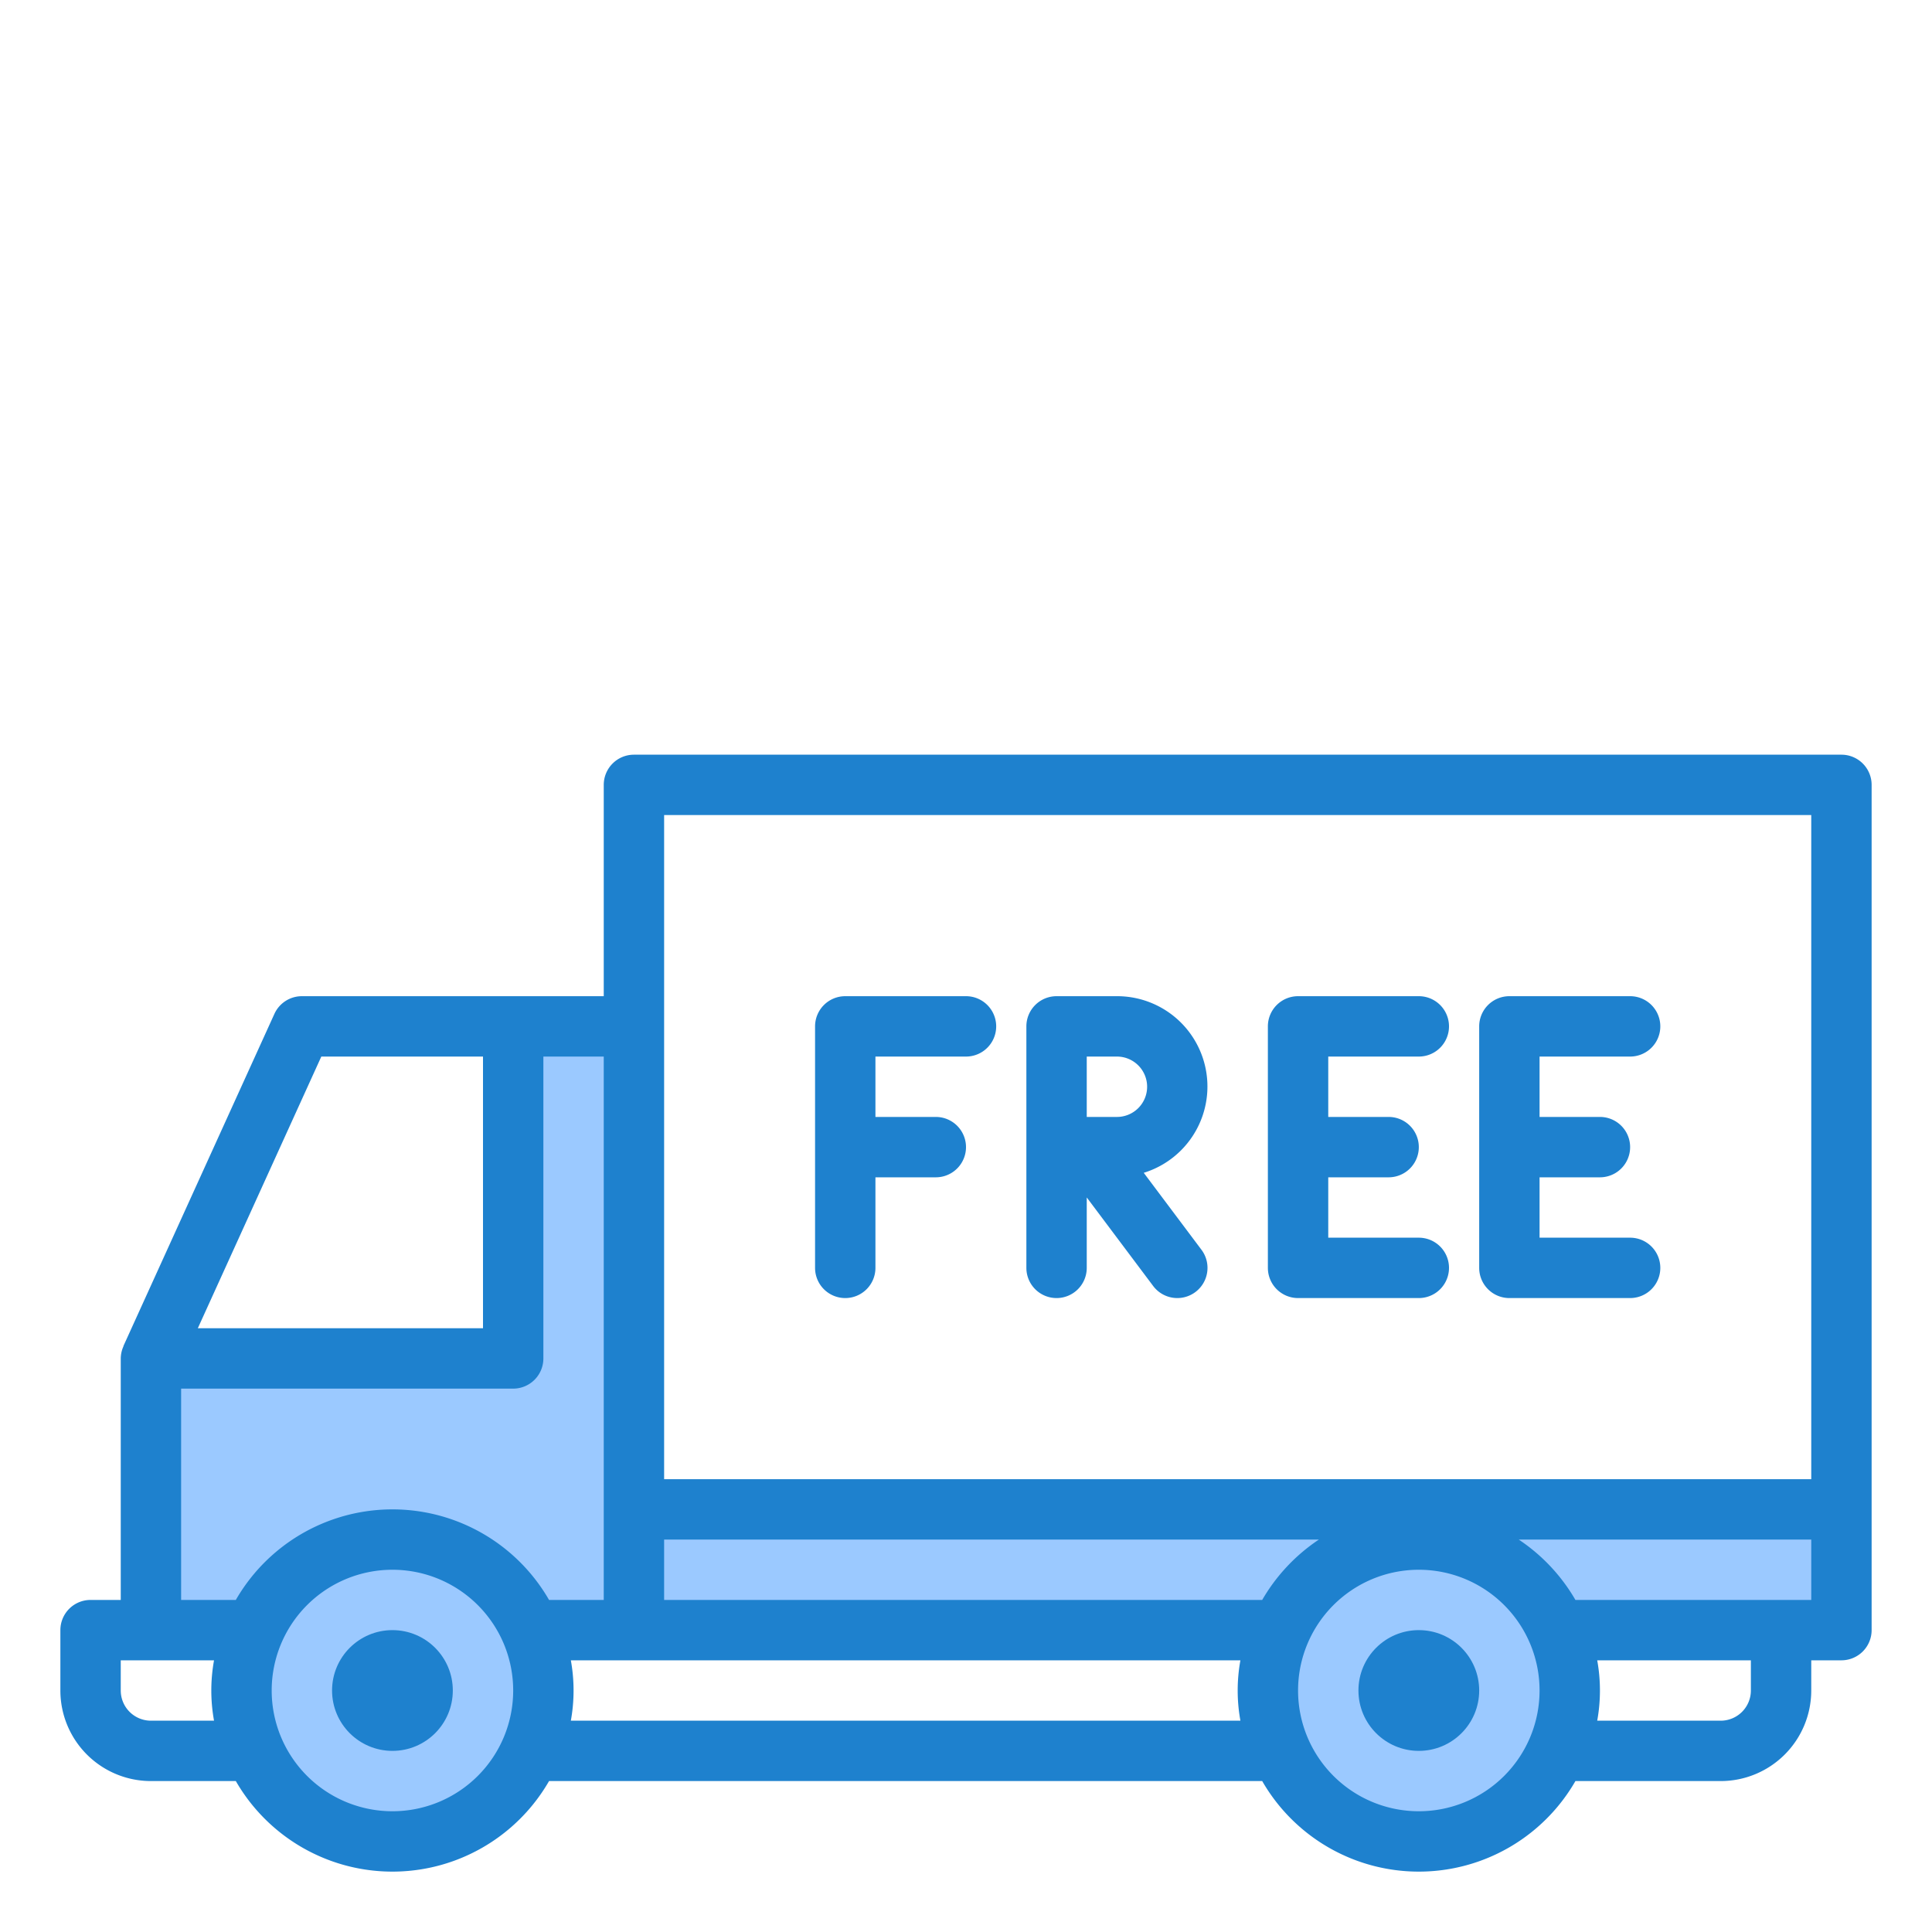 <svg height="512" viewBox="0 0 64 64" width="512" xmlns="http://www.w3.org/2000/svg"><g id="Free_delivery" data-name="Free delivery"><path d="m21 50h40v4h-40z" fill="#9bc9ff"/><path d="m13 51a5 5 0 1 0 5 5 5 5 0 0 0 -5-5zm0 6a1 1 0 1 1 1-1 1 1 0 0 1 -1 1z" fill="#9bc9ff"/><path d="m47 61a5 5 0 1 0 -5-5 5 5 0 0 0 5 5zm0-6a1 1 0 1 1 -1 1 1 1 0 0 1 1-1z" fill="#9bc9ff"/><circle cx="13" cy="56" fill="#9bc9ff" r="1"/><circle cx="47" cy="56" fill="#9bc9ff" r="1"/><path d="m17 34v11h-12v9h16v-20z" fill="#9bc9ff"/><g fill="#1e81ce"><circle cx="13" cy="56" r="2"/><circle cx="47" cy="56" r="2"/><path d="m61 25h-40a1 1 0 0 0 -1 1v7h-10a1 1 0 0 0 -.91.586l-5 11v.012a1 1 0 0 0 -.09.402v8h-1a1 1 0 0 0 -1 1v2a3 3 0 0 0 3 3h2.812a5.986 5.986 0 0 0 10.376 0h23.624a5.986 5.986 0 0 0 10.376 0h4.812a3 3 0 0 0 3-3v-1h1a1 1 0 0 0 1-1v-28a1 1 0 0 0 -1-1zm-39 2h38v22h-38zm19.812 26h-19.812v-2h21.69a6.041 6.041 0 0 0 -1.878 2zm-31.168-18h5.356v9h-9.447zm-4.644 11h11a1 1 0 0 0 1-1v-10h2v18h-1.812a5.986 5.986 0 0 0 -10.376 0h-1.812zm-1 11a1 1 0 0 1 -1-1v-1h3.09a5.6 5.6 0 0 0 0 2zm8 3a4 4 0 1 1 4-4 4 4 0 0 1 -4 4zm5.91-3a5.6 5.6 0 0 0 0-2h22.18a5.6 5.6 0 0 0 0 2zm28.09 3a4 4 0 1 1 4-4 4 4 0 0 1 -4 4zm11-4a1 1 0 0 1 -1 1h-4.09a5.6 5.6 0 0 0 0-2h5.09zm2-3h-7.812a6.041 6.041 0 0 0 -1.878-2h9.69z"/><path d="m28 43a1 1 0 0 0 1-1v-3h2a1 1 0 0 0 0-2h-2v-2h3a1 1 0 0 0 0-2h-4a1 1 0 0 0 -1 1v8a1 1 0 0 0 1 1z"/><path d="m35 43a1 1 0 0 0 1-1v-2.333l2.2 2.933a1 1 0 1 0 1.6-1.2l-1.912-2.549a2.992 2.992 0 0 0 -.888-5.851h-2a1 1 0 0 0 -1 1v8a1 1 0 0 0 1 1zm3-7a1 1 0 0 1 -1 1h-1v-2h1a1 1 0 0 1 1 1z"/><path d="m43 43h4a1 1 0 0 0 0-2h-3v-2h2a1 1 0 0 0 0-2h-2v-2h3a1 1 0 0 0 0-2h-4a1 1 0 0 0 -1 1v8a1 1 0 0 0 1 1z"/><path d="m50 43h4a1 1 0 0 0 0-2h-3v-2h2a1 1 0 0 0 0-2h-2v-2h3a1 1 0 0 0 0-2h-4a1 1 0 0 0 -1 1v8a1 1 0 0 0 1 1z"/></g></g></svg>